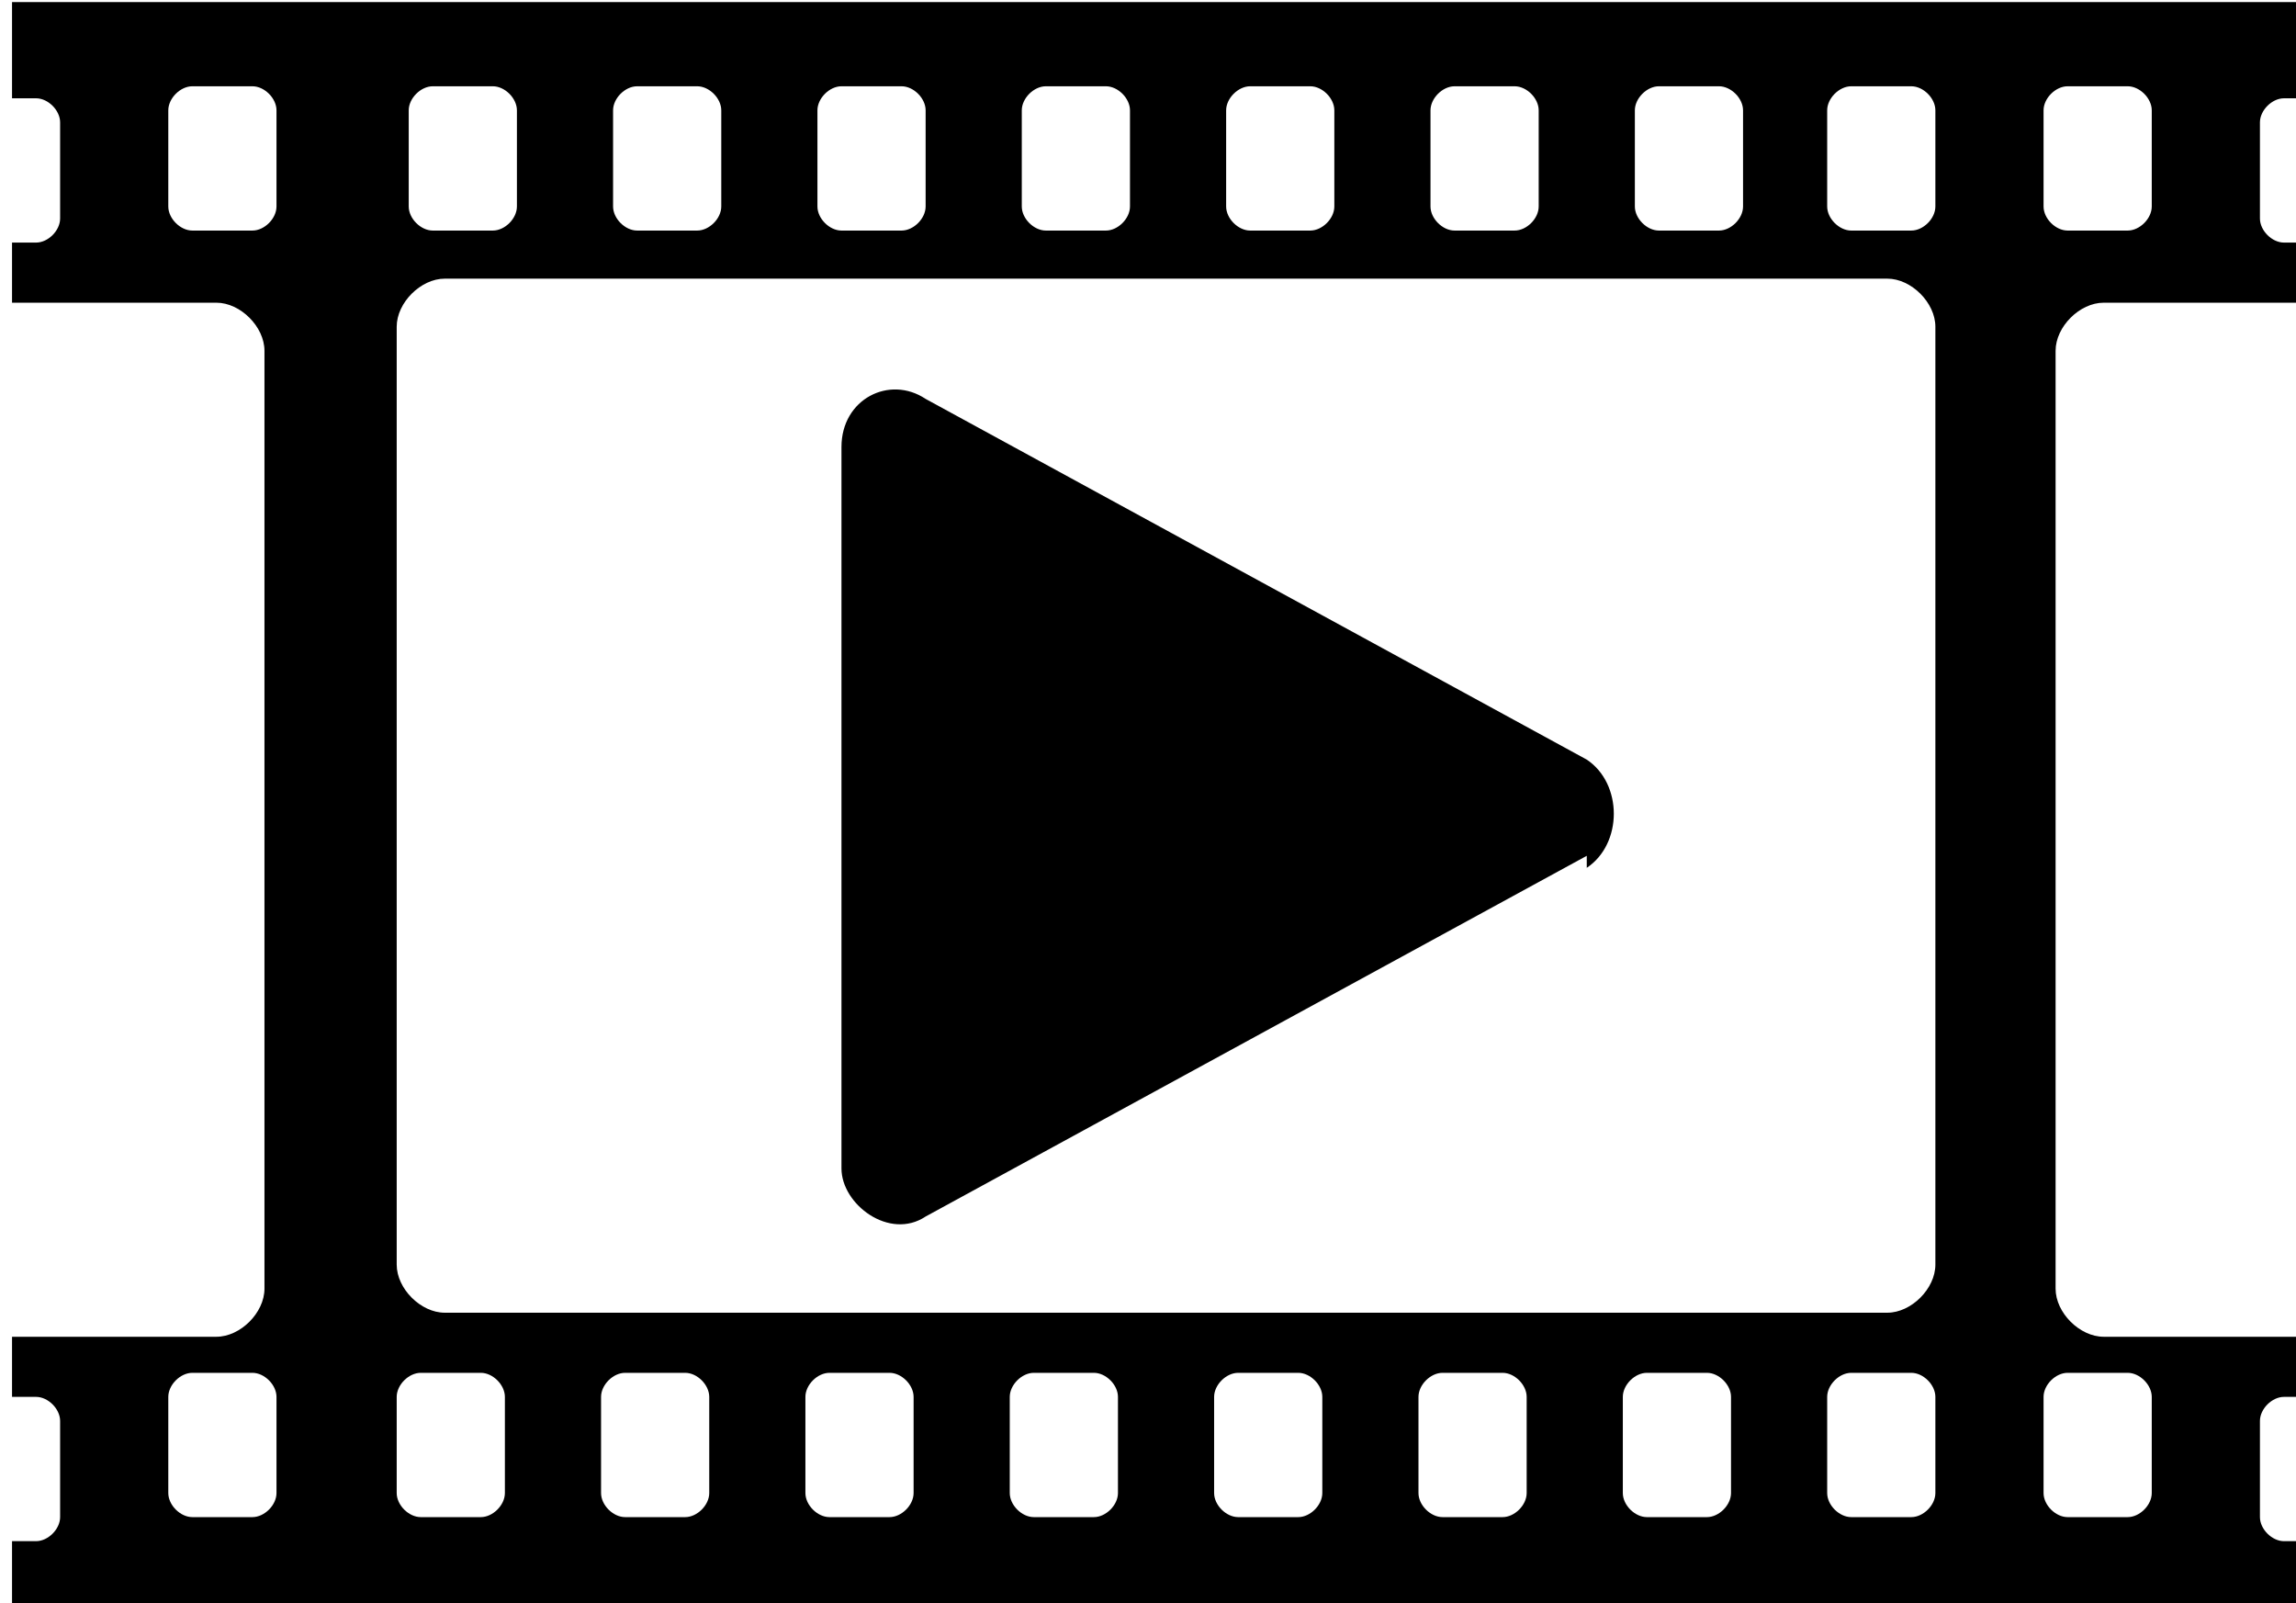 <?xml version="1.0" encoding="UTF-8"?>
<!DOCTYPE svg PUBLIC "-//W3C//DTD SVG 1.1//EN" "http://www.w3.org/Graphics/SVG/1.1/DTD/svg11.dtd">
<!-- Creator: CorelDRAW -->
<svg xmlns="http://www.w3.org/2000/svg" xml:space="preserve" width="1.693mm" height="1.182mm" version="1.1" style="shape-rendering:geometricPrecision; text-rendering:geometricPrecision; image-rendering:optimizeQuality; fill-rule:evenodd; clip-rule:evenodd"
viewBox="0 0 1.91 1.33"
 xmlns:xlink="http://www.w3.org/1999/xlink"
 xmlns:xodm="http://www.corel.com/coreldraw/odm/2003">
 <defs>
  <style type="text/css">
   <![CDATA[
    .fil0 {fill:black;fill-rule:nonzero}
   ]]>
  </style>
 </defs>
 <g id="Camada_x0020_1">
  <g id="_2341988168656">
   <path class="fil0" d="M1.7 1.16c0,-0.01 0.01,-0.02 0.02,-0.02l0.05 0c0.01,0 0.02,0.01 0.02,0.02l0 0.08c0,0.01 -0.01,0.02 -0.02,0.02l-0.05 0c-0.01,0 -0.02,-0.01 -0.02,-0.02l0 -0.08zm0 -1.07c0,-0.01 0.01,-0.02 0.02,-0.02l0.05 0c0.01,0 0.02,0.01 0.02,0.02l0 0.08c0,0.01 -0.01,0.02 -0.02,0.02l-0.05 0c-0.01,0 -0.02,-0.01 -0.02,-0.02l0 -0.08zm-0.09 0.08c0,0.01 -0.01,0.02 -0.02,0.02l-0.05 0c-0.01,0 -0.02,-0.01 -0.02,-0.02l0 -0.08c0,-0.01 0.01,-0.02 0.02,-0.02l0.05 0c0.01,0 0.02,0.01 0.02,0.02l0 0.08zm0 1.07c0,0.01 -0.01,0.02 -0.02,0.02l-0.05 0c-0.01,0 -0.02,-0.01 -0.02,-0.02l0 -0.08c0,-0.01 0.01,-0.02 0.02,-0.02l0.05 0c0.01,0 0.02,0.01 0.02,0.02l0 0.08zm-0.17 0c0,0.01 -0.01,0.02 -0.02,0.02l-0.05 0c-0.01,0 -0.02,-0.01 -0.02,-0.02l0 -0.08c0,-0.01 0.01,-0.02 0.02,-0.02l0.05 0c0.01,0 0.02,0.01 0.02,0.02l0 0.08zm-0.17 0c0,0.01 -0.01,0.02 -0.02,0.02l-0.05 0c-0.01,0 -0.02,-0.01 -0.02,-0.02l0 -0.08c0,-0.01 0.01,-0.02 0.02,-0.02l0.05 0c0.01,0 0.02,0.01 0.02,0.02l0 0.08zm-0.17 0c0,0.01 -0.01,0.02 -0.02,0.02l-0.05 0c-0.01,0 -0.02,-0.01 -0.02,-0.02l0 -0.08c0,-0.01 0.01,-0.02 0.02,-0.02l0.05 0c0.01,0 0.02,0.01 0.02,0.02l0 0.08zm-0.17 0c0,0.01 -0.01,0.02 -0.02,0.02l-0.05 0c-0.01,0 -0.02,-0.01 -0.02,-0.02l0 -0.08c0,-0.01 0.01,-0.02 0.02,-0.02l0.05 0c0.01,0 0.02,0.01 0.02,0.02l0 0.08zm-0.17 0c0,0.01 -0.01,0.02 -0.02,0.02l-0.05 0c-0.01,0 -0.02,-0.01 -0.02,-0.02l0 -0.08c0,-0.01 0.01,-0.02 0.02,-0.02l0.05 0c0.01,0 0.02,0.01 0.02,0.02l0 0.08zm-0.17 0c0,0.01 -0.01,0.02 -0.02,0.02l-0.05 0c-0.01,0 -0.02,-0.01 -0.02,-0.02l0 -0.08c0,-0.01 0.01,-0.02 0.02,-0.02l0.05 0c0.01,0 0.02,0.01 0.02,0.02l0 0.08zm-0.17 0c0,0.01 -0.01,0.02 -0.02,0.02l-0.05 0c-0.01,0 -0.02,-0.01 -0.02,-0.02l0 -0.08c0,-0.01 0.01,-0.02 0.02,-0.02l0.05 0c0.01,0 0.02,0.01 0.02,0.02l0 0.08zm-0.08 -1.15c0,-0.01 0.01,-0.02 0.02,-0.02l0.05 0c0.01,0 0.02,0.01 0.02,0.02l0 0.08c0,0.01 -0.01,0.02 -0.02,0.02l-0.05 0c-0.01,0 -0.02,-0.01 -0.02,-0.02l0 -0.08zm0.17 0c0,-0.01 0.01,-0.02 0.02,-0.02l0.05 0c0.01,0 0.02,0.01 0.02,0.02l0 0.08c0,0.01 -0.01,0.02 -0.02,0.02l-0.05 0c-0.01,0 -0.02,-0.01 -0.02,-0.02l0 -0.08zm0.17 0c0,-0.01 0.01,-0.02 0.02,-0.02l0.05 0c0.01,0 0.02,0.01 0.02,0.02l0 0.08c0,0.01 -0.01,0.02 -0.02,0.02l-0.05 0c-0.01,0 -0.02,-0.01 -0.02,-0.02l0 -0.08zm0.17 0c0,-0.01 0.01,-0.02 0.02,-0.02l0.05 0c0.01,0 0.02,0.01 0.02,0.02l0 0.08c0,0.01 -0.01,0.02 -0.02,0.02l-0.05 0c-0.01,0 -0.02,-0.01 -0.02,-0.02l0 -0.08zm0.17 0c0,-0.01 0.01,-0.02 0.02,-0.02l0.05 0c0.01,0 0.02,0.01 0.02,0.02l0 0.08c0,0.01 -0.01,0.02 -0.02,0.02l-0.05 0c-0.01,0 -0.02,-0.01 -0.02,-0.02l0 -0.08zm0.17 0c0,-0.01 0.01,-0.02 0.02,-0.02l0.05 0c0.01,0 0.02,0.01 0.02,0.02l0 0.08c0,0.01 -0.01,0.02 -0.02,0.02l-0.05 0c-0.01,0 -0.02,-0.01 -0.02,-0.02l0 -0.08zm0.38 0.14c0.02,0 0.04,0.02 0.04,0.04l0 0.78c0,0.02 -0.02,0.04 -0.04,0.04l-1.2 0c-0.02,0 -0.04,-0.02 -0.04,-0.04l0 -0.78c0,-0.02 0.02,-0.04 0.04,-0.04l1.2 0zm-0.21 -0.14c0,-0.01 0.01,-0.02 0.02,-0.02l0.05 0c0.01,0 0.02,0.01 0.02,0.02l0 0.08c0,0.01 -0.01,0.02 -0.02,0.02l-0.05 0c-0.01,0 -0.02,-0.01 -0.02,-0.02l0 -0.08zm-1.13 0.08c0,0.01 -0.01,0.02 -0.02,0.02l-0.05 0c-0.01,0 -0.02,-0.01 -0.02,-0.02l0 -0.08c0,-0.01 0.01,-0.02 0.02,-0.02l0.05 0c0.01,0 0.02,0.01 0.02,0.02l0 0.08zm0 1.07c0,0.01 -0.01,0.02 -0.02,0.02l-0.05 0c-0.01,0 -0.02,-0.01 -0.02,-0.02l0 -0.08c0,-0.01 0.01,-0.02 0.02,-0.02l0.05 0c0.01,0 0.02,0.01 0.02,0.02l0 0.08zm1.4 -1.24l-1.62 0 0 0.08 0.02 0c0.01,0 0.02,0.01 0.02,0.02l0 0.08c0,0.01 -0.01,0.02 -0.02,0.02l-0.02 0 0 0.05 0.17 0c0.02,0 0.04,0.02 0.04,0.04l0 0.78c0,0.02 -0.02,0.04 -0.04,0.04l-0.17 0 0 0.05 0.02 0c0.01,0 0.02,0.01 0.02,0.02l0 0.08c0,0.01 -0.01,0.02 -0.02,0.02l-0.02 0 0 0.08 1.91 0 0 -0.08 -0.02 0c-0.01,0 -0.02,-0.01 -0.02,-0.02l0 -0.08c0,-0.01 0.01,-0.02 0.02,-0.02l0.02 0 0 -0.05 -0.17 0c-0.02,0 -0.04,-0.02 -0.04,-0.04l0 -0.78c0,-0.02 0.02,-0.04 0.04,-0.04l0.17 0 0 -0.05 -0.02 0c-0.01,0 -0.02,-0.01 -0.02,-0.02l0 -0.08c0,-0.01 0.01,-0.02 0.02,-0.02l0.02 0 0 -0.08 -0.29 0z"/>
   <path class="fil0" d="M1.32 0.71l-0.55 0.3c-0.03,0.02 -0.07,-0.01 -0.07,-0.04l0 -0.6c0,-0.04 0.04,-0.06 0.07,-0.04l0.55 0.3c0.03,0.02 0.03,0.07 0,0.09z"/>
  </g>
 </g>
</svg>
